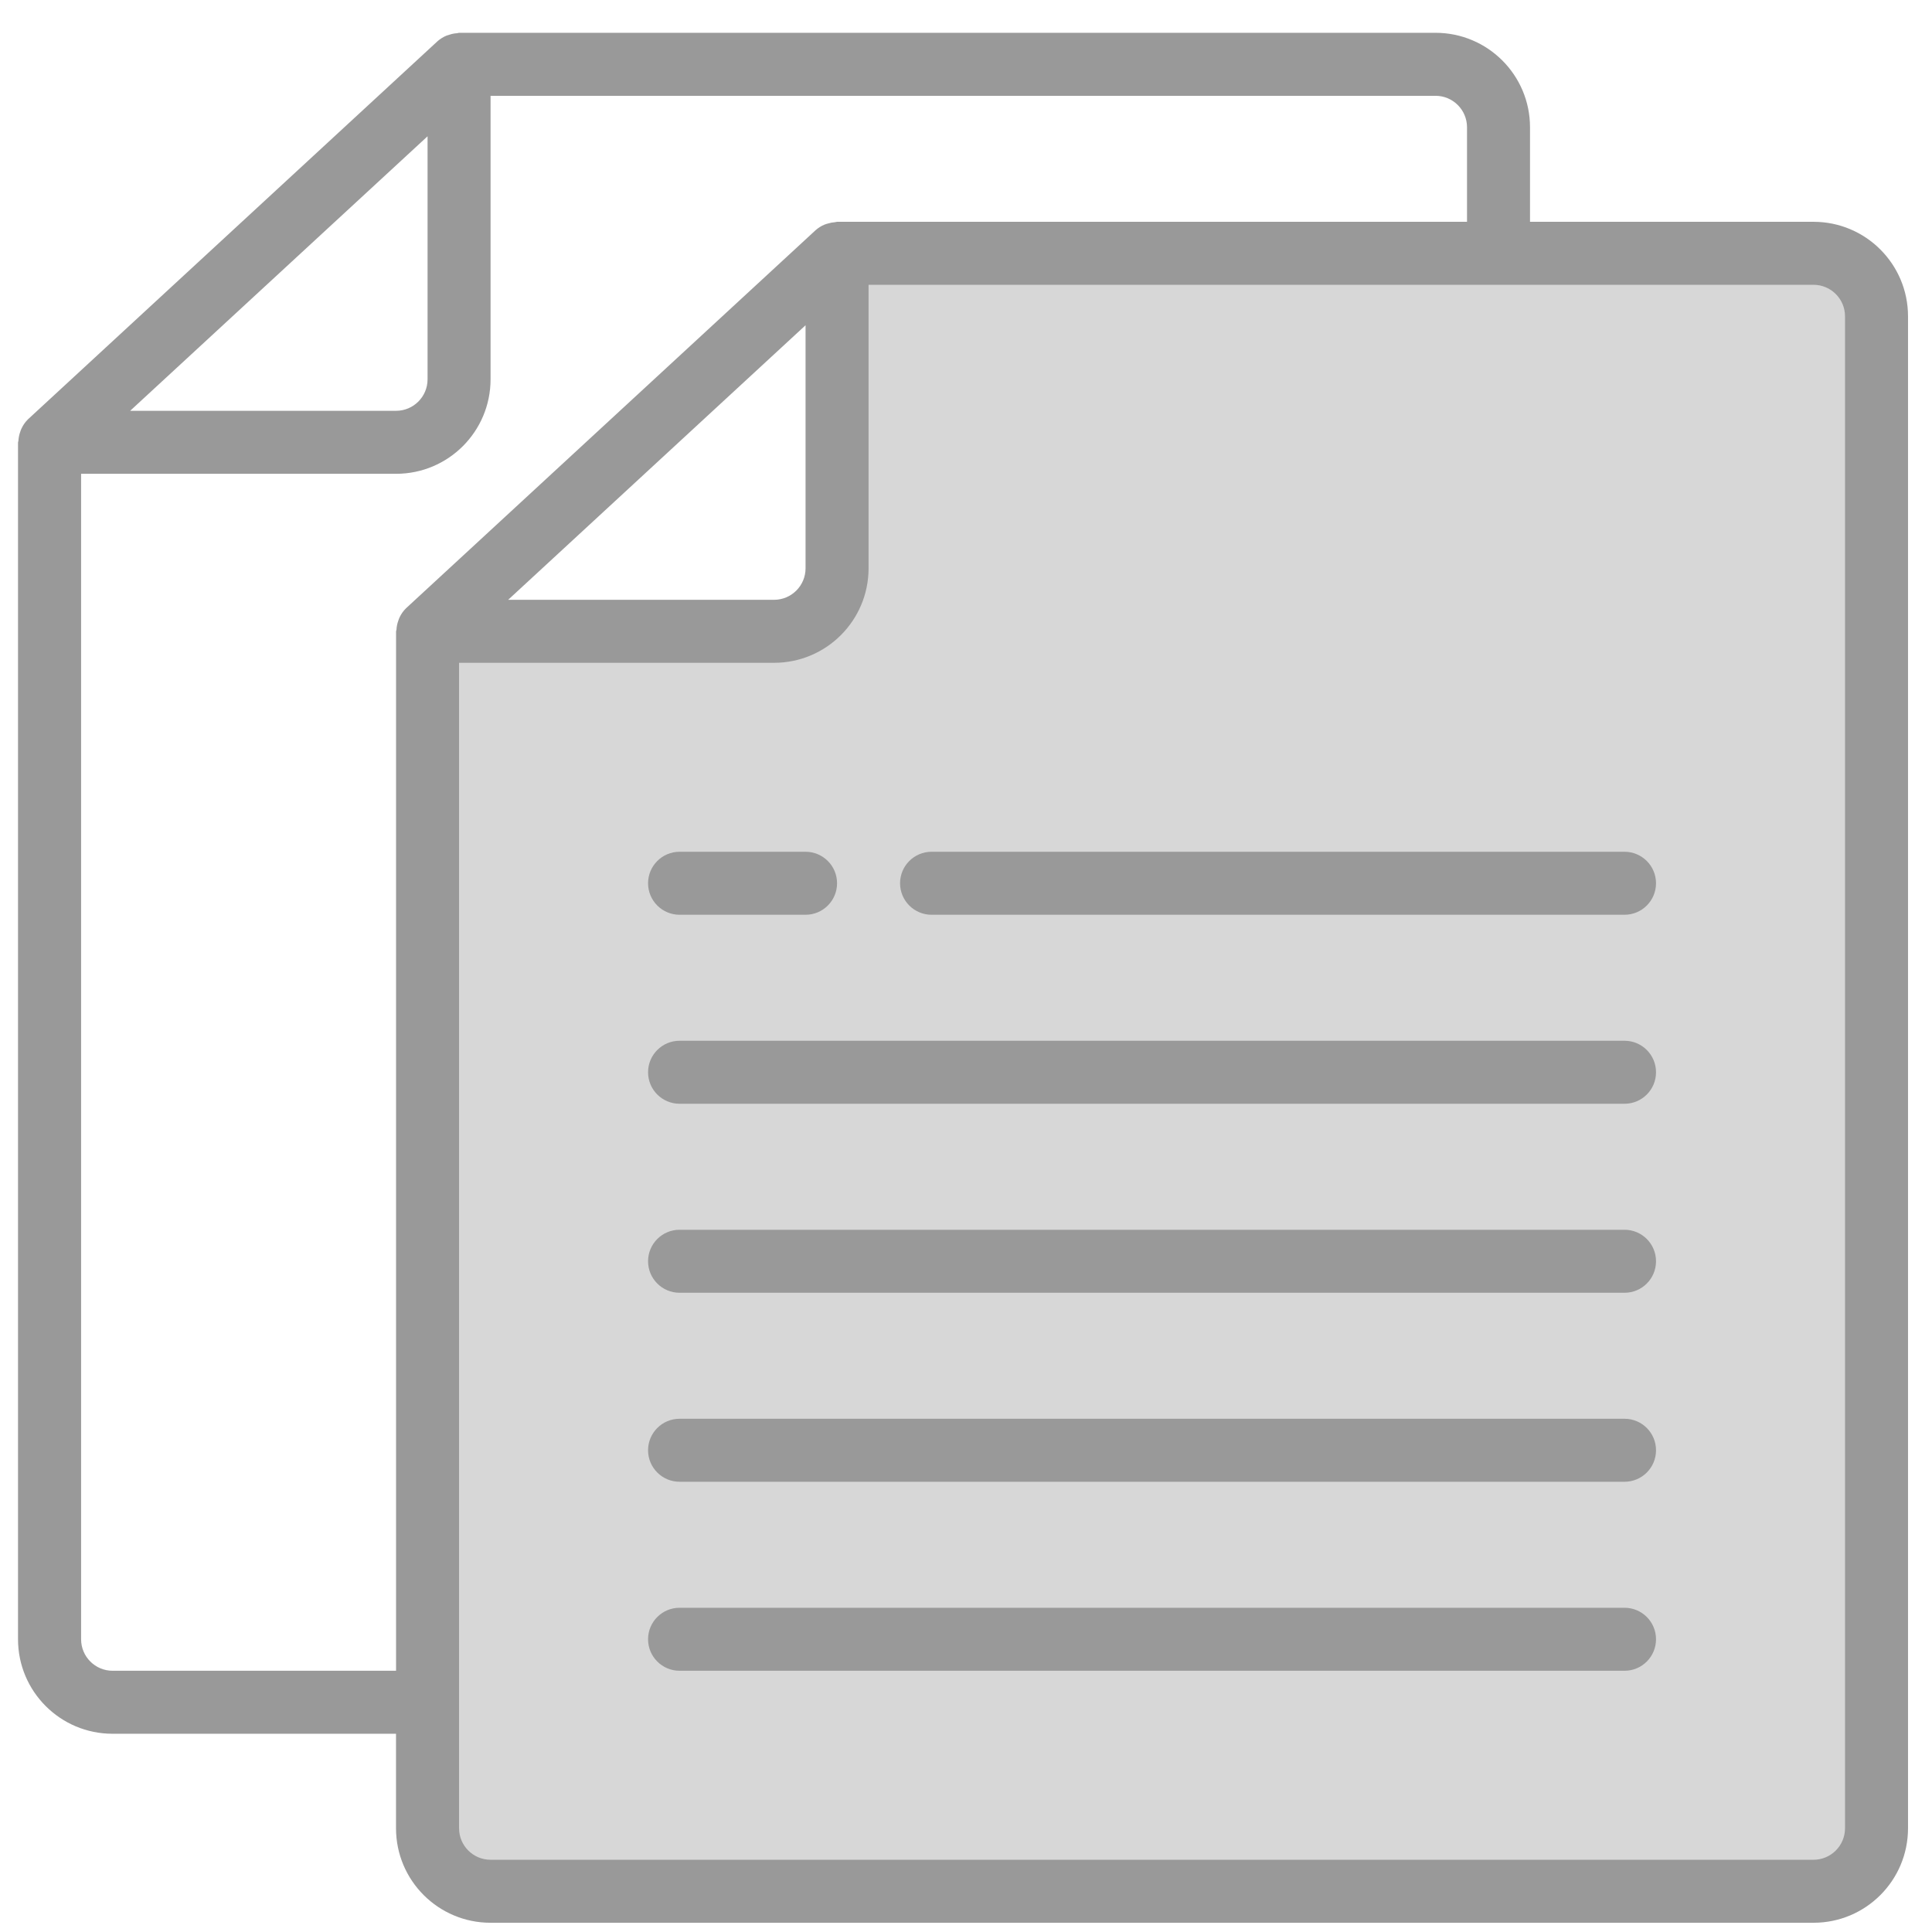 <svg width="46" height="46" viewBox="0 0 46 46" fill="none" xmlns="http://www.w3.org/2000/svg">
<g clip-path="url(#clip0)">
<path d="M43.179 6.031H19.93V13.53C19.93 14.359 19.258 15.03 18.43 15.03H10.18V43.529C10.183 44.357 10.853 45.027 11.68 45.029H43.179C44.006 45.027 44.677 44.357 44.679 43.529V7.531C44.677 6.703 44.006 6.033 43.179 6.031Z" fill="#D7D7D7"/>
<path d="M43.179 5.281H36.429V3.031C36.429 1.789 35.422 0.781 34.179 0.781H10.93C10.914 0.781 10.9 0.789 10.883 0.791C10.824 0.794 10.765 0.805 10.709 0.824C10.684 0.83 10.659 0.838 10.634 0.847C10.556 0.879 10.483 0.924 10.419 0.98L0.67 9.98C0.604 10.044 0.549 10.121 0.511 10.205C0.5 10.229 0.49 10.254 0.482 10.28C0.458 10.347 0.443 10.418 0.439 10.489C0.439 10.505 0.429 10.519 0.429 10.535V39.03C0.429 40.273 1.437 41.28 2.679 41.28H9.429V43.53C9.429 44.773 10.436 45.78 11.679 45.78H43.179C44.422 45.78 45.429 44.773 45.429 43.53V7.531C45.429 6.289 44.422 5.281 43.179 5.281ZM10.18 3.245V9.031C10.18 9.445 9.845 9.781 9.43 9.781H3.099L10.18 3.245ZM2.681 39.78C2.266 39.78 1.931 39.444 1.931 39.03V11.281H9.43C10.673 11.281 11.68 10.274 11.68 9.031V2.281H34.179C34.594 2.281 34.929 2.617 34.929 3.031V5.281H19.93C19.913 5.281 19.899 5.289 19.883 5.29C19.824 5.294 19.766 5.305 19.71 5.323C19.684 5.329 19.659 5.337 19.634 5.347C19.556 5.378 19.484 5.424 19.42 5.48L9.67 14.48C9.604 14.544 9.55 14.62 9.511 14.705C9.5 14.729 9.491 14.754 9.483 14.78C9.458 14.847 9.444 14.918 9.44 14.989C9.44 15.005 9.43 15.019 9.43 15.035V39.78H2.681ZM19.18 7.744V13.531C19.18 13.945 18.844 14.281 18.43 14.281H12.099L19.18 7.744ZM43.929 43.53C43.929 43.944 43.593 44.28 43.179 44.28H11.68C11.266 44.28 10.93 43.944 10.93 43.53V15.781H18.43C19.673 15.781 20.68 14.774 20.68 13.531V6.781H43.179C43.593 6.781 43.929 7.117 43.929 7.531V43.53Z" fill="#999999"/>
<path d="M38.679 24.78H16.18C15.766 24.78 15.43 25.116 15.43 25.53C15.43 25.944 15.766 26.28 16.18 26.28H27.43H38.679C39.094 26.28 39.429 25.944 39.429 25.53C39.429 25.116 39.094 24.78 38.679 24.78Z" fill="#999999"/>
<path d="M38.679 29.28H16.18C15.766 29.28 15.43 29.616 15.43 30.03C15.43 30.444 15.766 30.78 16.18 30.78H38.679C39.094 30.78 39.429 30.444 39.429 30.03C39.429 29.616 39.094 29.28 38.679 29.28Z" fill="#999999"/>
<path d="M38.679 33.78H16.18C15.766 33.78 15.43 34.116 15.43 34.53C15.43 34.944 15.766 35.28 16.18 35.28H38.679C39.094 35.28 39.429 34.944 39.429 34.53C39.429 34.116 39.094 33.78 38.679 33.78Z" fill="#999999"/>
<path d="M38.679 38.28H16.18C15.766 38.28 15.43 38.616 15.43 39.03C15.43 39.444 15.766 39.78 16.18 39.78H38.679C39.094 39.78 39.429 39.444 39.429 39.03C39.429 38.616 39.094 38.28 38.679 38.28Z" fill="#999999"/>
<path d="M38.679 20.28H22.18C21.766 20.28 21.43 20.616 21.43 21.03C21.43 21.444 21.766 21.78 22.18 21.78H38.679C39.093 21.78 39.429 21.444 39.429 21.03C39.429 20.616 39.093 20.28 38.679 20.28Z" fill="#999999"/>
<path d="M16.18 21.78H19.18C19.594 21.78 19.93 21.444 19.93 21.03C19.93 20.616 19.594 20.28 19.18 20.28H16.18C15.766 20.28 15.43 20.616 15.43 21.03C15.43 21.444 15.766 21.78 16.18 21.78Z" fill="#999999"/>
</g>
<defs>
<clipPath id="clip0">
<rect x="0.429" y="0.78" width="45" height="45" fill="white"/>
</clipPath>
</defs>
</svg>
